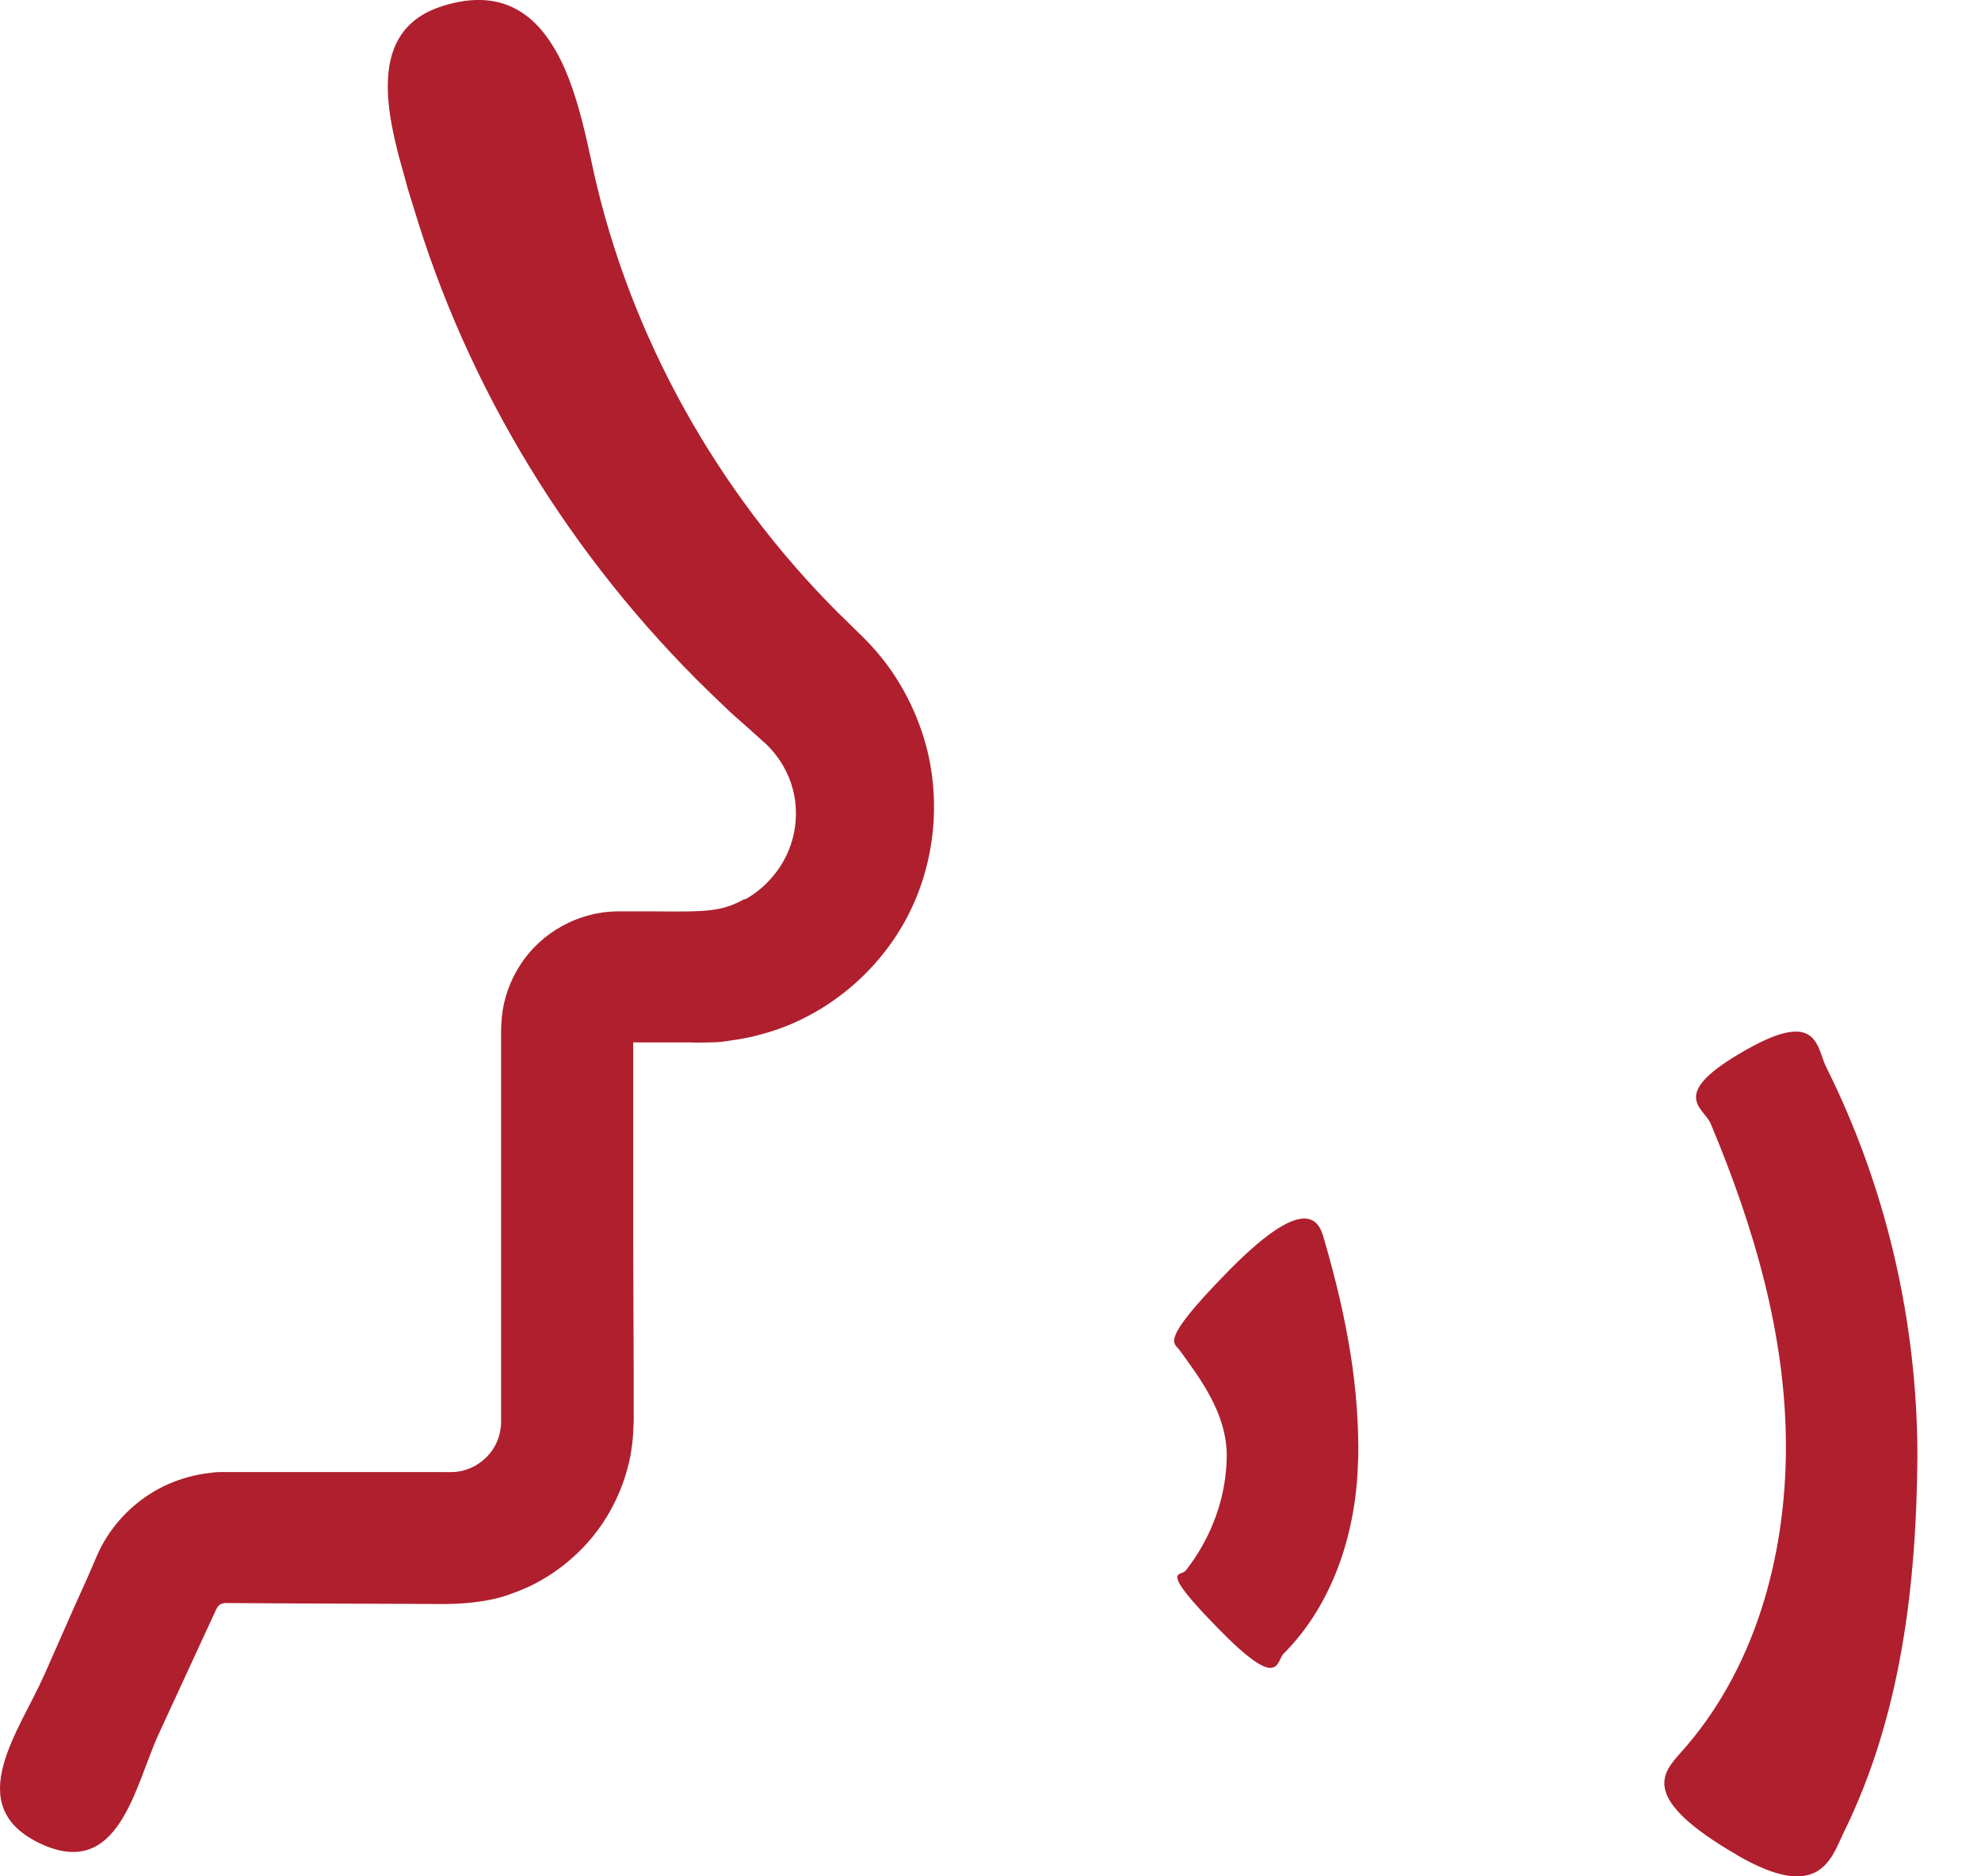 <svg width="19" height="18" viewBox="0 0 19 18" fill="none" xmlns="http://www.w3.org/2000/svg">
<path d="M7.138 8.626C6.914 8.749 6.77 8.747 6.263 8.743H5.916C5.551 8.747 5.193 8.943 4.995 9.249C4.894 9.401 4.83 9.578 4.813 9.76C4.809 9.798 4.806 9.866 4.806 9.881V10.007V10.341V11.676V13.012V13.656C4.802 13.742 4.778 13.823 4.732 13.896C4.688 13.968 4.619 14.028 4.547 14.067C4.509 14.087 4.47 14.1 4.43 14.111C4.411 14.115 4.388 14.118 4.369 14.12C4.344 14.12 4.338 14.124 4.267 14.122H2.931H2.264H2.18H2.106C2.073 14.122 2.04 14.126 2.007 14.131C1.875 14.146 1.745 14.181 1.622 14.234C1.379 14.339 1.167 14.521 1.025 14.745C0.99 14.8 0.957 14.862 0.932 14.919L0.899 14.996L0.832 15.15L0.695 15.455L0.425 16.067C0.188 16.603 -0.364 17.31 0.361 17.673C1.143 18.064 1.291 17.132 1.526 16.626L2.073 15.44C2.1 15.387 2.125 15.382 2.161 15.378L2.807 15.382L4.114 15.387C4.292 15.391 4.651 15.393 4.926 15.281C5.211 15.18 5.464 14.999 5.66 14.771C5.855 14.543 5.989 14.261 6.047 13.964C6.058 13.889 6.071 13.815 6.073 13.74L6.078 13.63V13.549V13.222L6.073 11.914V10.607V10H6.623C6.671 10.004 6.737 10 6.81 10C6.88 10 6.948 9.993 7.017 9.98C7.155 9.963 7.291 9.929 7.424 9.886C7.953 9.71 8.408 9.328 8.679 8.838C8.951 8.346 9.028 7.75 8.894 7.2C8.826 6.926 8.707 6.662 8.545 6.429C8.463 6.312 8.369 6.202 8.268 6.103L8.035 5.875C6.868 4.708 6.046 3.221 5.695 1.653C5.62 1.306 5.519 0.79 5.308 0.449C5.097 0.102 4.774 -0.108 4.248 0.057C3.817 0.191 3.703 0.519 3.721 0.904C3.73 1.097 3.774 1.301 3.827 1.506C3.855 1.607 3.884 1.708 3.91 1.807C3.943 1.912 3.974 2.015 4.005 2.114C4.557 3.883 5.585 5.494 6.928 6.758C7.009 6.839 7.097 6.914 7.183 6.99L7.308 7.103C7.33 7.12 7.35 7.14 7.37 7.16C7.447 7.239 7.512 7.334 7.557 7.437C7.65 7.644 7.658 7.89 7.584 8.105C7.511 8.322 7.351 8.514 7.147 8.628L7.138 8.626Z" fill="#AF1F2D"/>
<path d="M13.027 14.008C13.039 13.327 12.926 12.666 12.698 11.883C12.65 11.698 12.511 11.439 11.748 12.228C11.117 12.876 11.262 12.88 11.311 12.949C11.516 13.23 11.759 13.553 11.766 13.953C11.766 14.36 11.619 14.753 11.371 15.069C11.322 15.122 11.111 15.037 11.676 15.614C12.285 16.241 12.237 15.933 12.313 15.862C12.795 15.379 13.012 14.678 13.025 14.007L13.027 14.008Z" fill="#AF1F2D"/>
<path d="M16.665 17.799C17.443 18.25 17.562 17.837 17.678 17.59C18.236 16.463 18.381 15.193 18.39 13.971C18.39 12.685 18.093 11.397 17.52 10.246C17.421 10.064 17.456 9.67 16.753 10.068C15.992 10.497 16.333 10.618 16.406 10.776C16.819 11.761 17.129 12.802 17.129 13.879C17.129 14.943 16.826 16.035 16.112 16.822C15.951 17.009 15.714 17.249 16.668 17.8L16.665 17.799Z" fill="#AF1F2D"/>
</svg>
